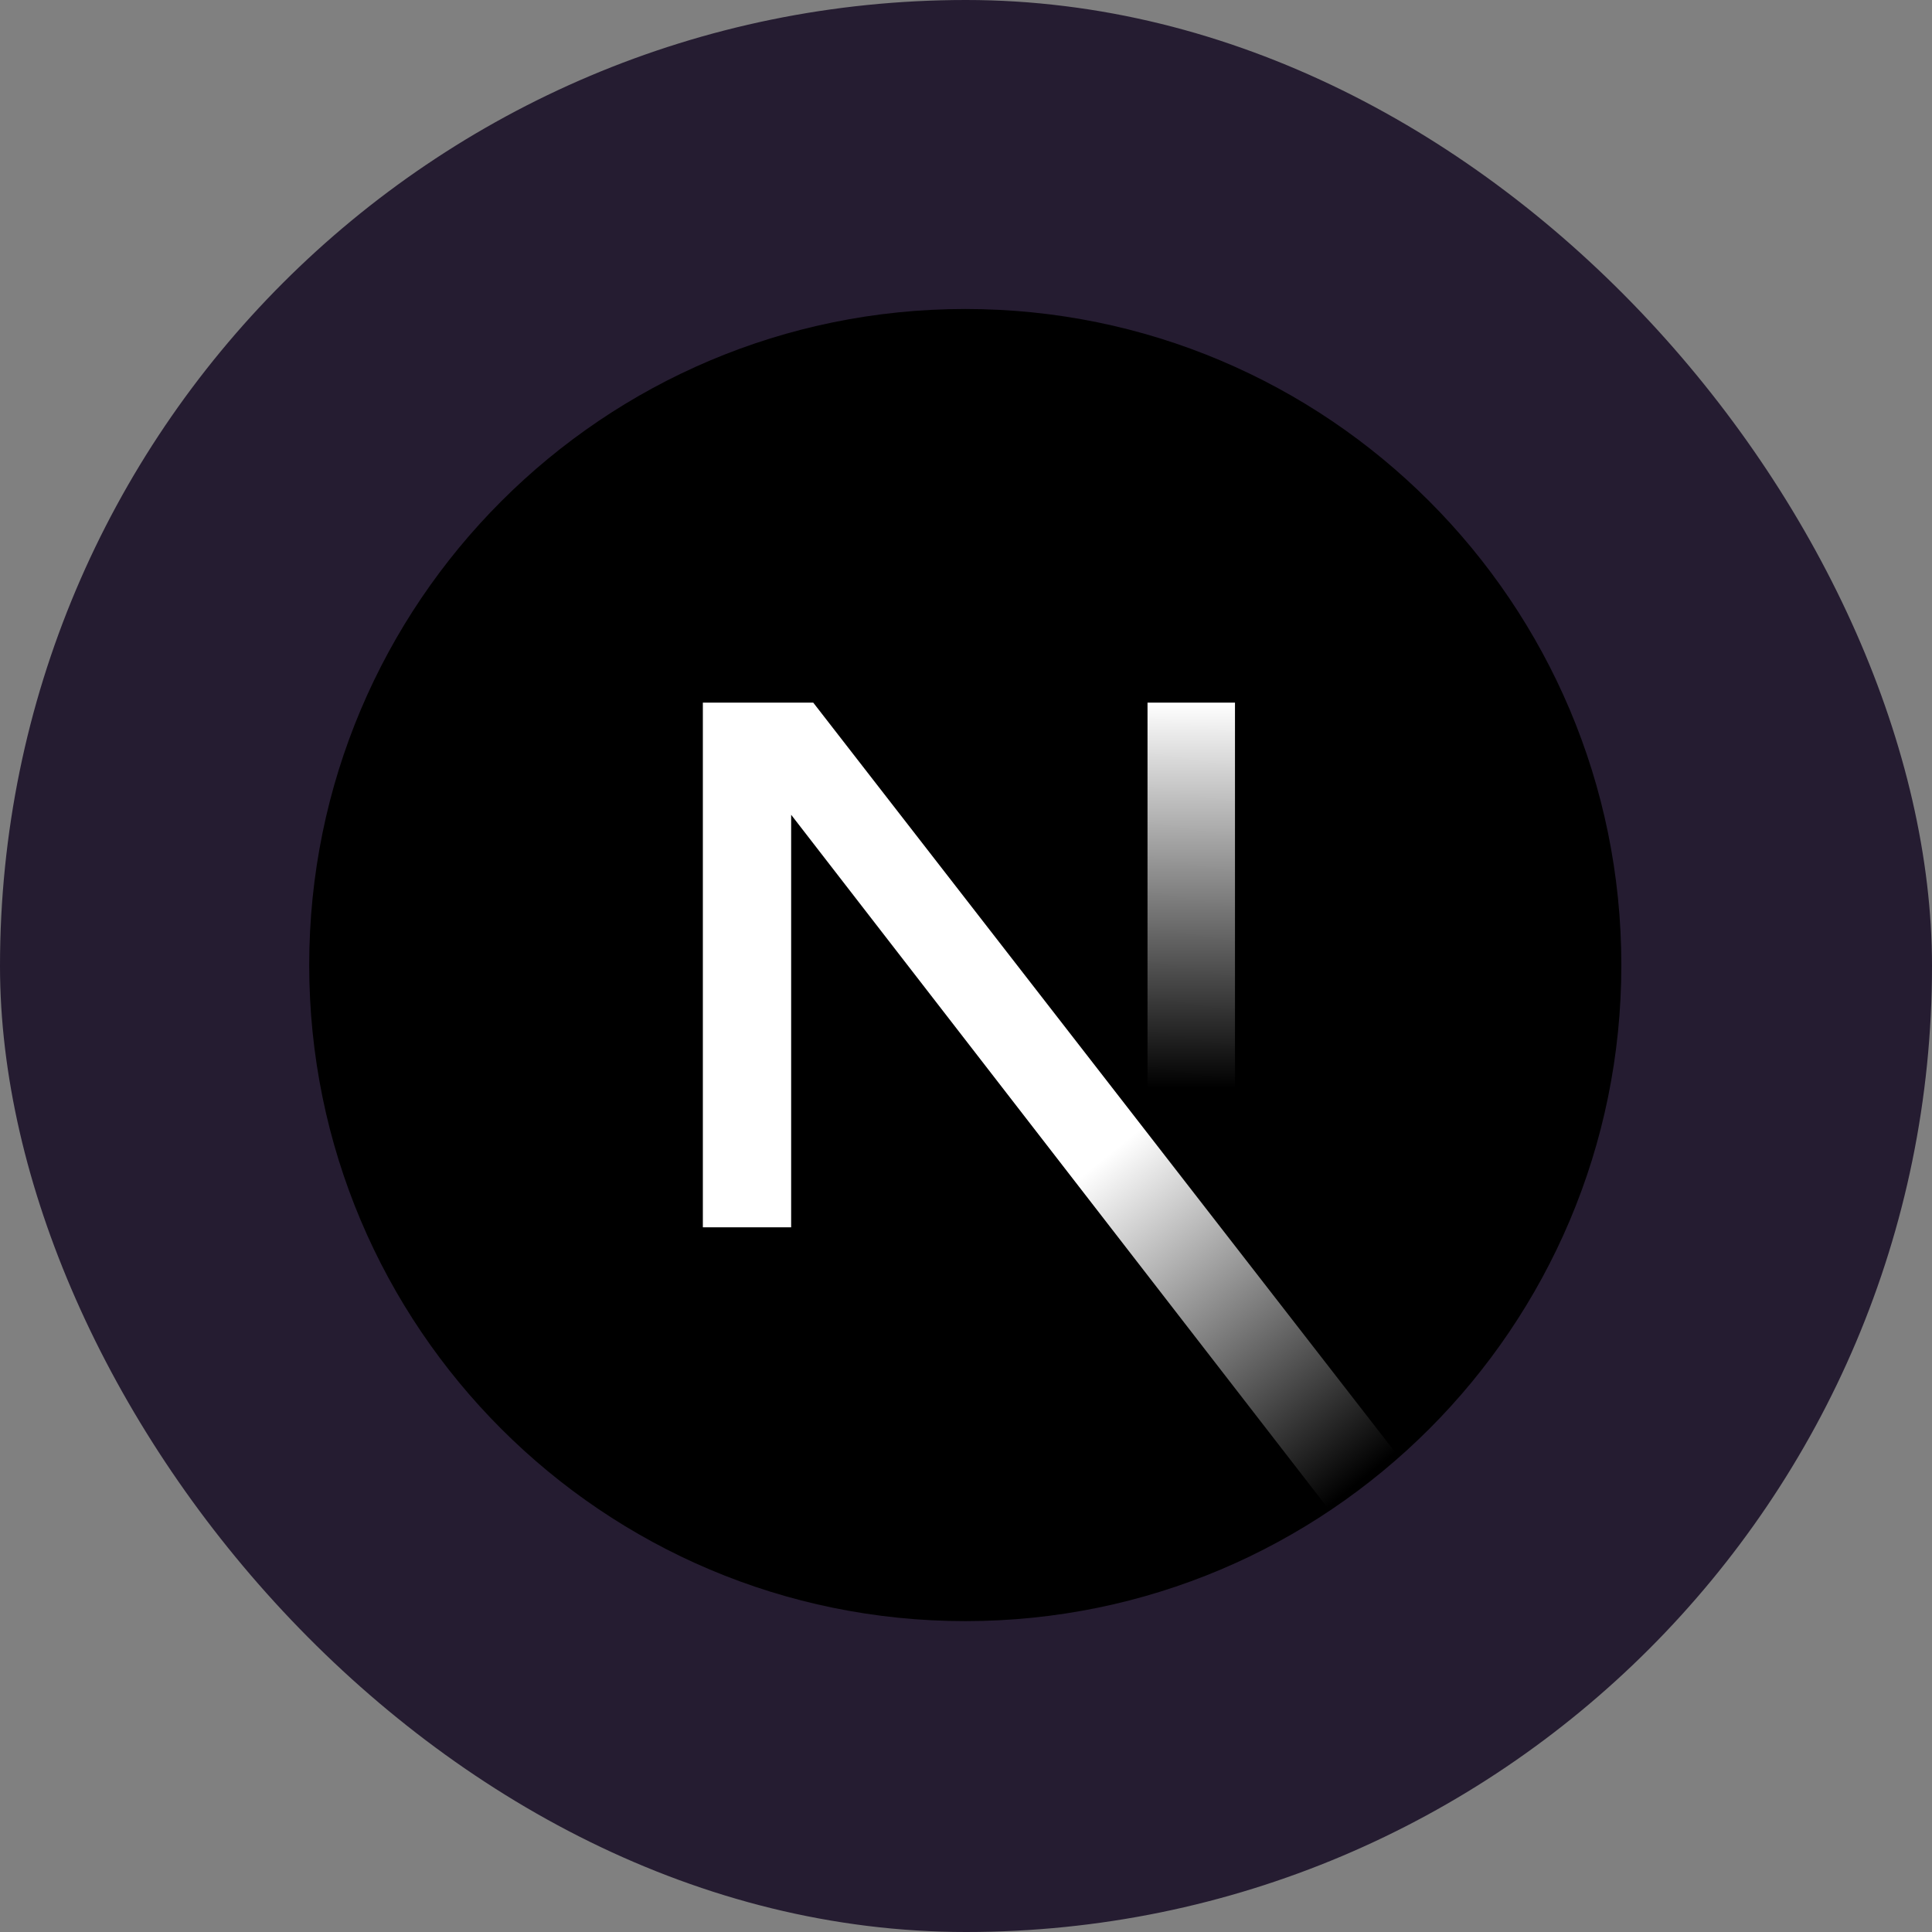 <svg width="44" height="44" viewBox="0 0 44 44" fill="none" xmlns="http://www.w3.org/2000/svg">
<rect x="0" y="0" width="44" height="44" fill="#808080" stroke="none"/>
<rect width="44" height="44" rx="22" fill="#251C31"/>
<g clip-path="url(#clip0_124_87)">
<path d="M21.984 36.92C30.236 36.92 36.925 30.231 36.925 21.979C36.925 13.727 30.236 7.037 21.984 7.037C13.732 7.037 7.042 13.727 7.042 21.979C7.042 30.231 13.732 36.92 21.984 36.92Z" fill="black"/>
<path d="M31.863 33.188L18.521 16.002H16.007V27.951H18.018V18.556L30.284 34.404C30.837 34.034 31.364 33.628 31.863 33.188Z" fill="url(#paint0_linear_124_87)"/>
<path fill-rule="evenodd" clip-rule="evenodd" d="M26.134 16.002H28.126V27.955H26.134V16.002Z" fill="url(#paint1_linear_124_87)"/>
</g>
<defs>
<linearGradient id="paint0_linear_124_87" x1="25.138" y1="26.378" x2="31.032" y2="33.683" gradientUnits="userSpaceOnUse">
<stop stop-color="white"/>
<stop offset="1" stop-color="white" stop-opacity="0"/>
</linearGradient>
<linearGradient id="paint1_linear_124_87" x1="27.13" y1="16.003" x2="27.097" y2="24.781" gradientUnits="userSpaceOnUse">
<stop stop-color="white"/>
<stop offset="1" stop-color="white" stop-opacity="0"/>
</linearGradient>
<clipPath id="clip0_124_87">
<rect width="30" height="30" fill="white" transform="translate(7 7)"/>
</clipPath>
</defs>
</svg>
